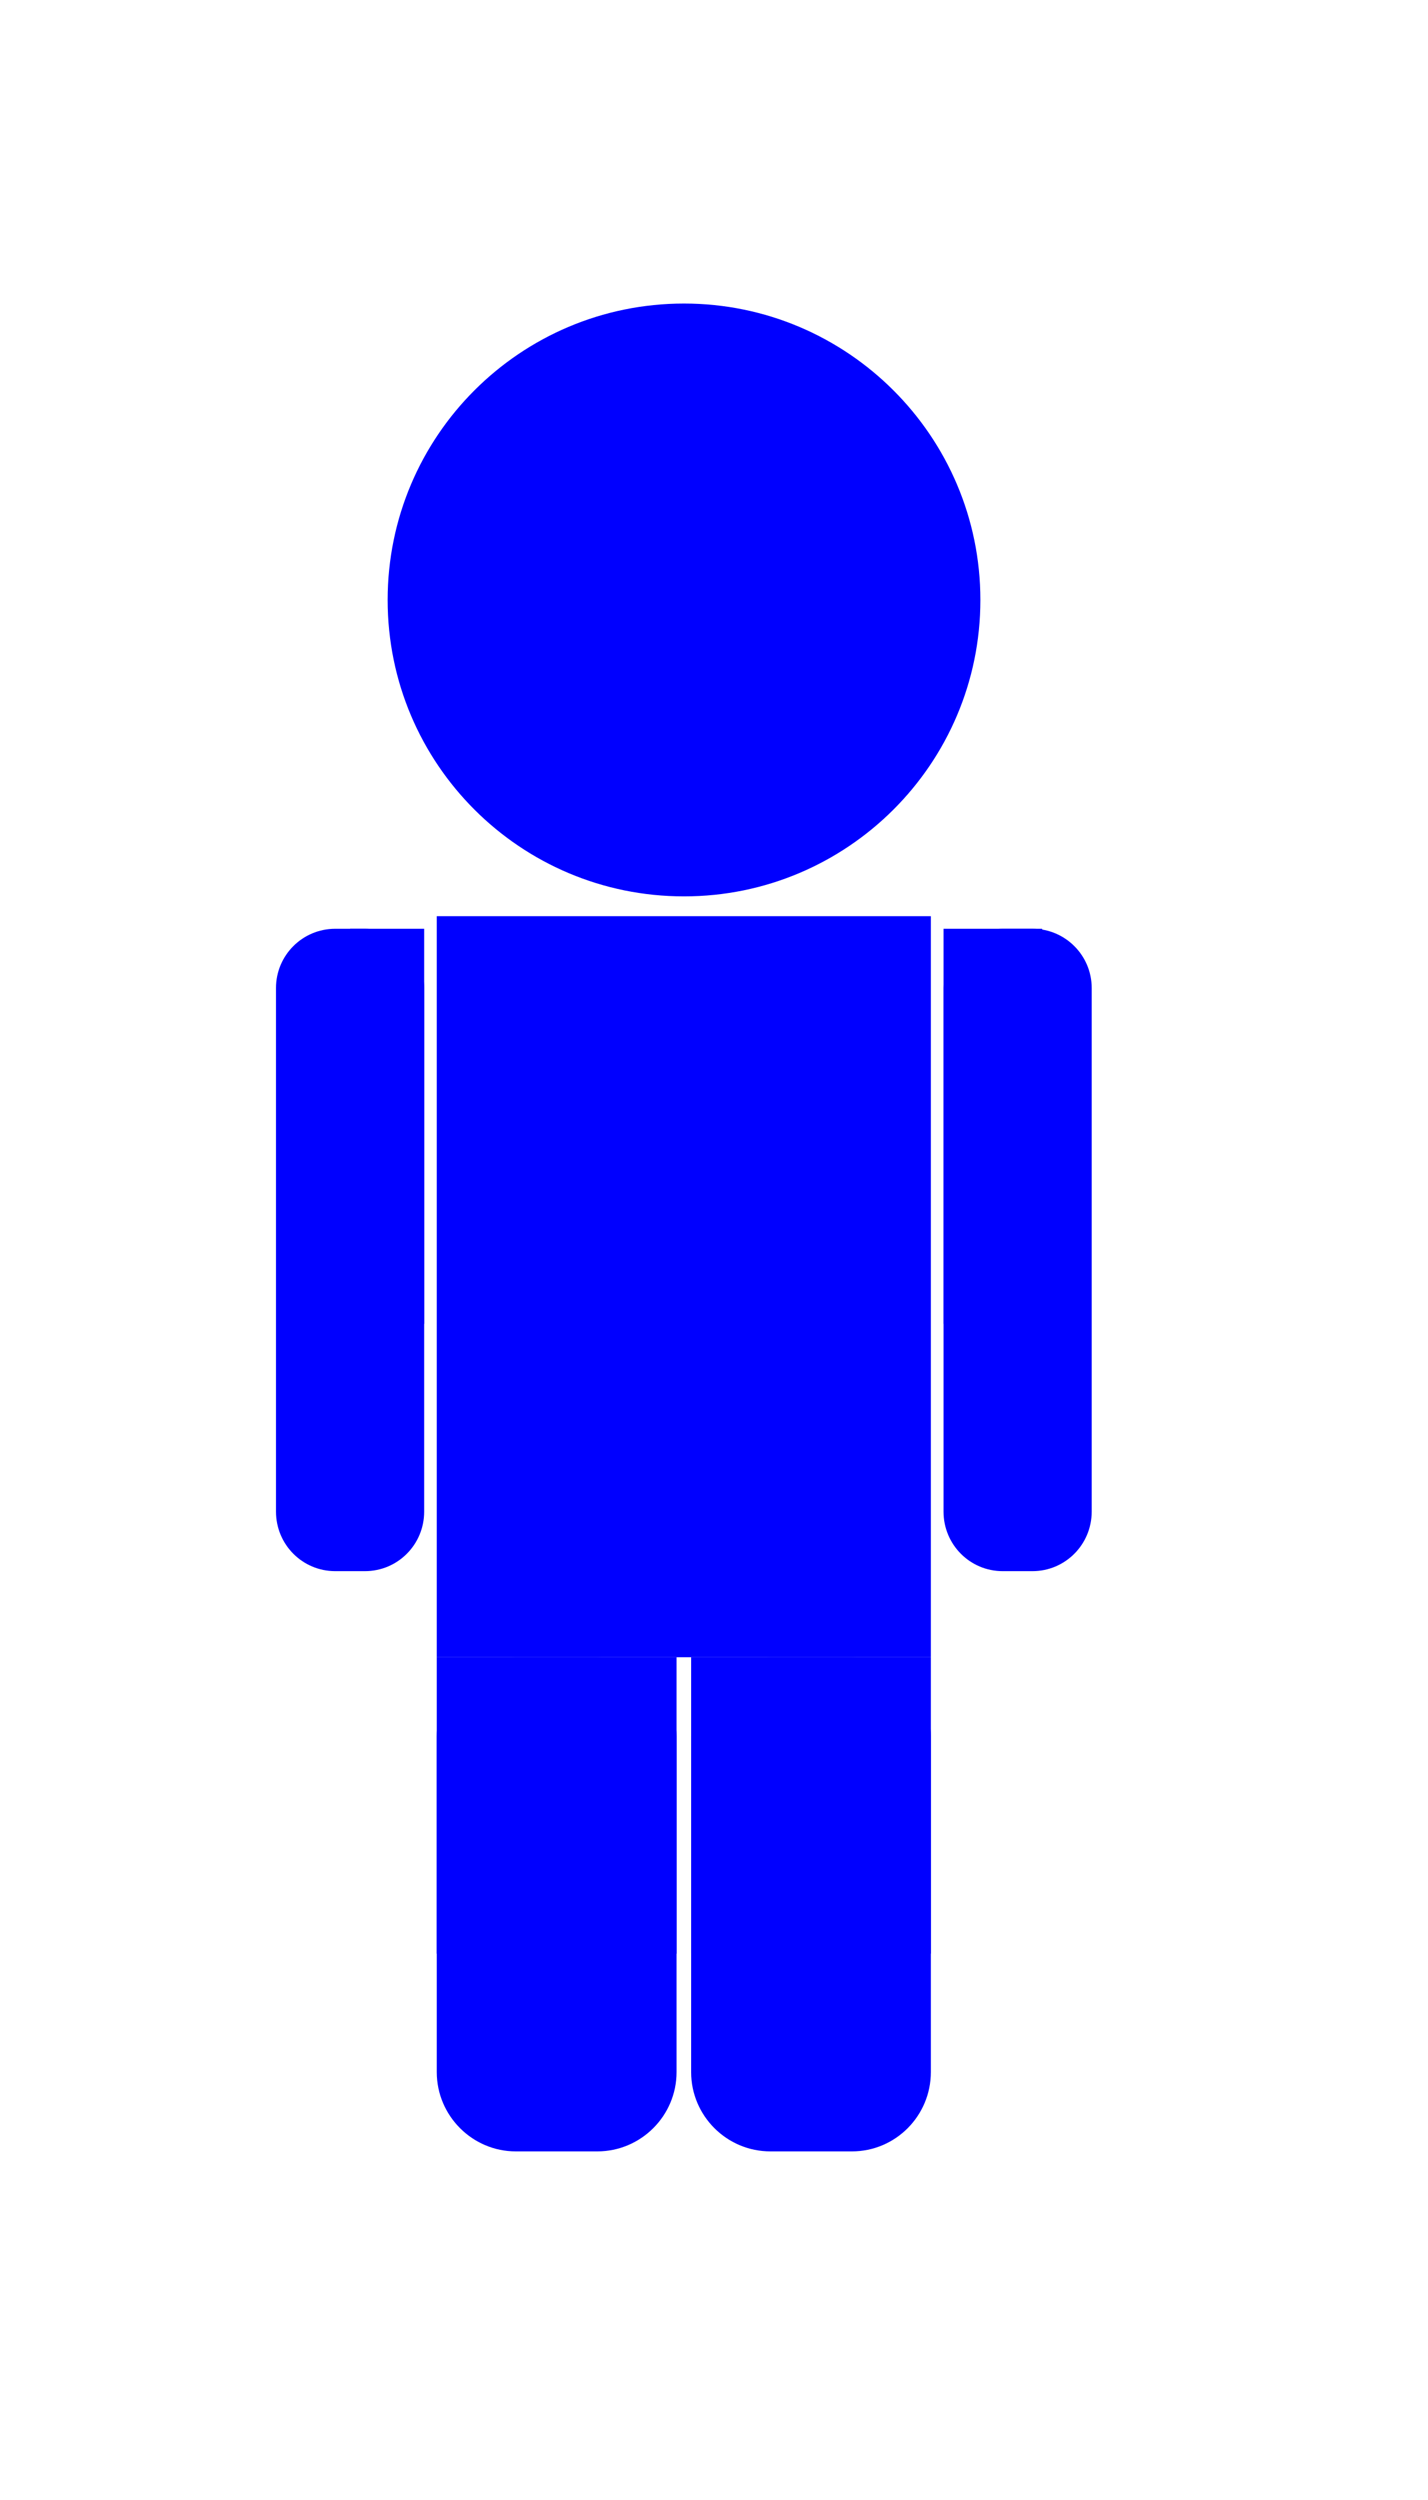 <?xml version="1.0" encoding="UTF-8"?>
<svg xmlns="http://www.w3.org/2000/svg" xmlns:xlink="http://www.w3.org/1999/xlink" width="17.24pt" height="30.178pt" viewBox="0 0 17.24 30.178" version="1.2">
<g id="surface1">
<path style=" stroke:none;fill-rule:nonzero;fill:rgb(0%,0%,100%);fill-opacity:1;" d="M 5.273 20.004 L 11.238 20.004 L 11.238 11.059 L 5.273 11.059 Z M 5.273 20.004 "/>
<path style=" stroke:none;fill-rule:nonzero;fill:rgb(0%,0%,100%);fill-opacity:1;" d="M 11.836 7.242 C 11.836 5.266 10.23 3.664 8.258 3.664 C 6.281 3.664 4.68 5.266 4.68 7.242 C 4.68 9.219 6.281 10.82 8.258 10.82 C 10.23 10.82 11.836 9.219 11.836 7.242 Z M 11.836 7.242 "/>
<path style=" stroke:none;fill-rule:nonzero;fill:rgb(0%,0%,100%);fill-opacity:1;" d="M 7.211 20.004 L 6.227 20.004 C 5.703 20.004 5.273 20.43 5.273 20.957 L 5.273 25.012 C 5.273 25.539 5.703 25.969 6.227 25.969 L 7.211 25.969 C 7.738 25.969 8.168 25.539 8.168 25.012 L 8.168 20.957 C 8.168 20.43 7.738 20.004 7.211 20.004 Z M 7.211 20.004 "/>
<path style=" stroke:none;fill-rule:nonzero;fill:rgb(0%,0%,100%);fill-opacity:1;" d="M 5.273 23.582 L 8.168 23.582 L 8.168 20.004 L 5.273 20.004 Z M 5.273 23.582 "/>
<path style=" stroke:none;fill-rule:nonzero;fill:rgb(0%,0%,100%);fill-opacity:1;" d="M 10.285 20.004 L 9.301 20.004 C 8.773 20.004 8.344 20.43 8.344 20.957 L 8.344 25.012 C 8.344 25.539 8.773 25.969 9.301 25.969 L 10.285 25.969 C 10.812 25.969 11.238 25.539 11.238 25.012 L 11.238 20.957 C 11.238 20.43 10.812 20.004 10.285 20.004 Z M 10.285 20.004 "/>
<path style=" stroke:none;fill-rule:nonzero;fill:rgb(0%,0%,100%);fill-opacity:1;" d="M 8.344 23.582 L 11.238 23.582 L 11.238 20.004 L 8.344 20.004 Z M 8.344 23.582 "/>
<path style=" stroke:none;fill-rule:nonzero;fill:rgb(0%,0%,100%);fill-opacity:1;" d="M 12.465 11.211 L 12.105 11.211 C 11.711 11.211 11.391 11.531 11.391 11.926 L 11.391 18.246 C 11.391 18.645 11.711 18.965 12.105 18.965 L 12.465 18.965 C 12.859 18.965 13.18 18.645 13.18 18.246 L 13.18 11.926 C 13.18 11.531 12.859 11.211 12.465 11.211 Z M 12.465 11.211 "/>
<path style=" stroke:none;fill-rule:nonzero;fill:rgb(0%,0%,100%);fill-opacity:1;" d="M 11.391 15.98 L 12.582 15.98 L 12.582 11.211 L 11.391 11.211 Z M 11.391 15.98 "/>
<path style=" stroke:none;fill-rule:nonzero;fill:rgb(0%,0%,100%);fill-opacity:1;" d="M 4.406 11.211 L 4.047 11.211 C 3.652 11.211 3.332 11.531 3.332 11.926 L 3.332 18.246 C 3.332 18.645 3.652 18.965 4.047 18.965 L 4.406 18.965 C 4.801 18.965 5.121 18.645 5.121 18.246 L 5.121 11.926 C 5.121 11.531 4.801 11.211 4.406 11.211 Z M 4.406 11.211 "/>
<path style=" stroke:none;fill-rule:nonzero;fill:rgb(0%,0%,100%);fill-opacity:1;" d="M 4.227 15.98 L 5.121 15.98 L 5.121 11.211 L 4.227 11.211 Z M 4.227 15.98 "/>
</g>
</svg>
